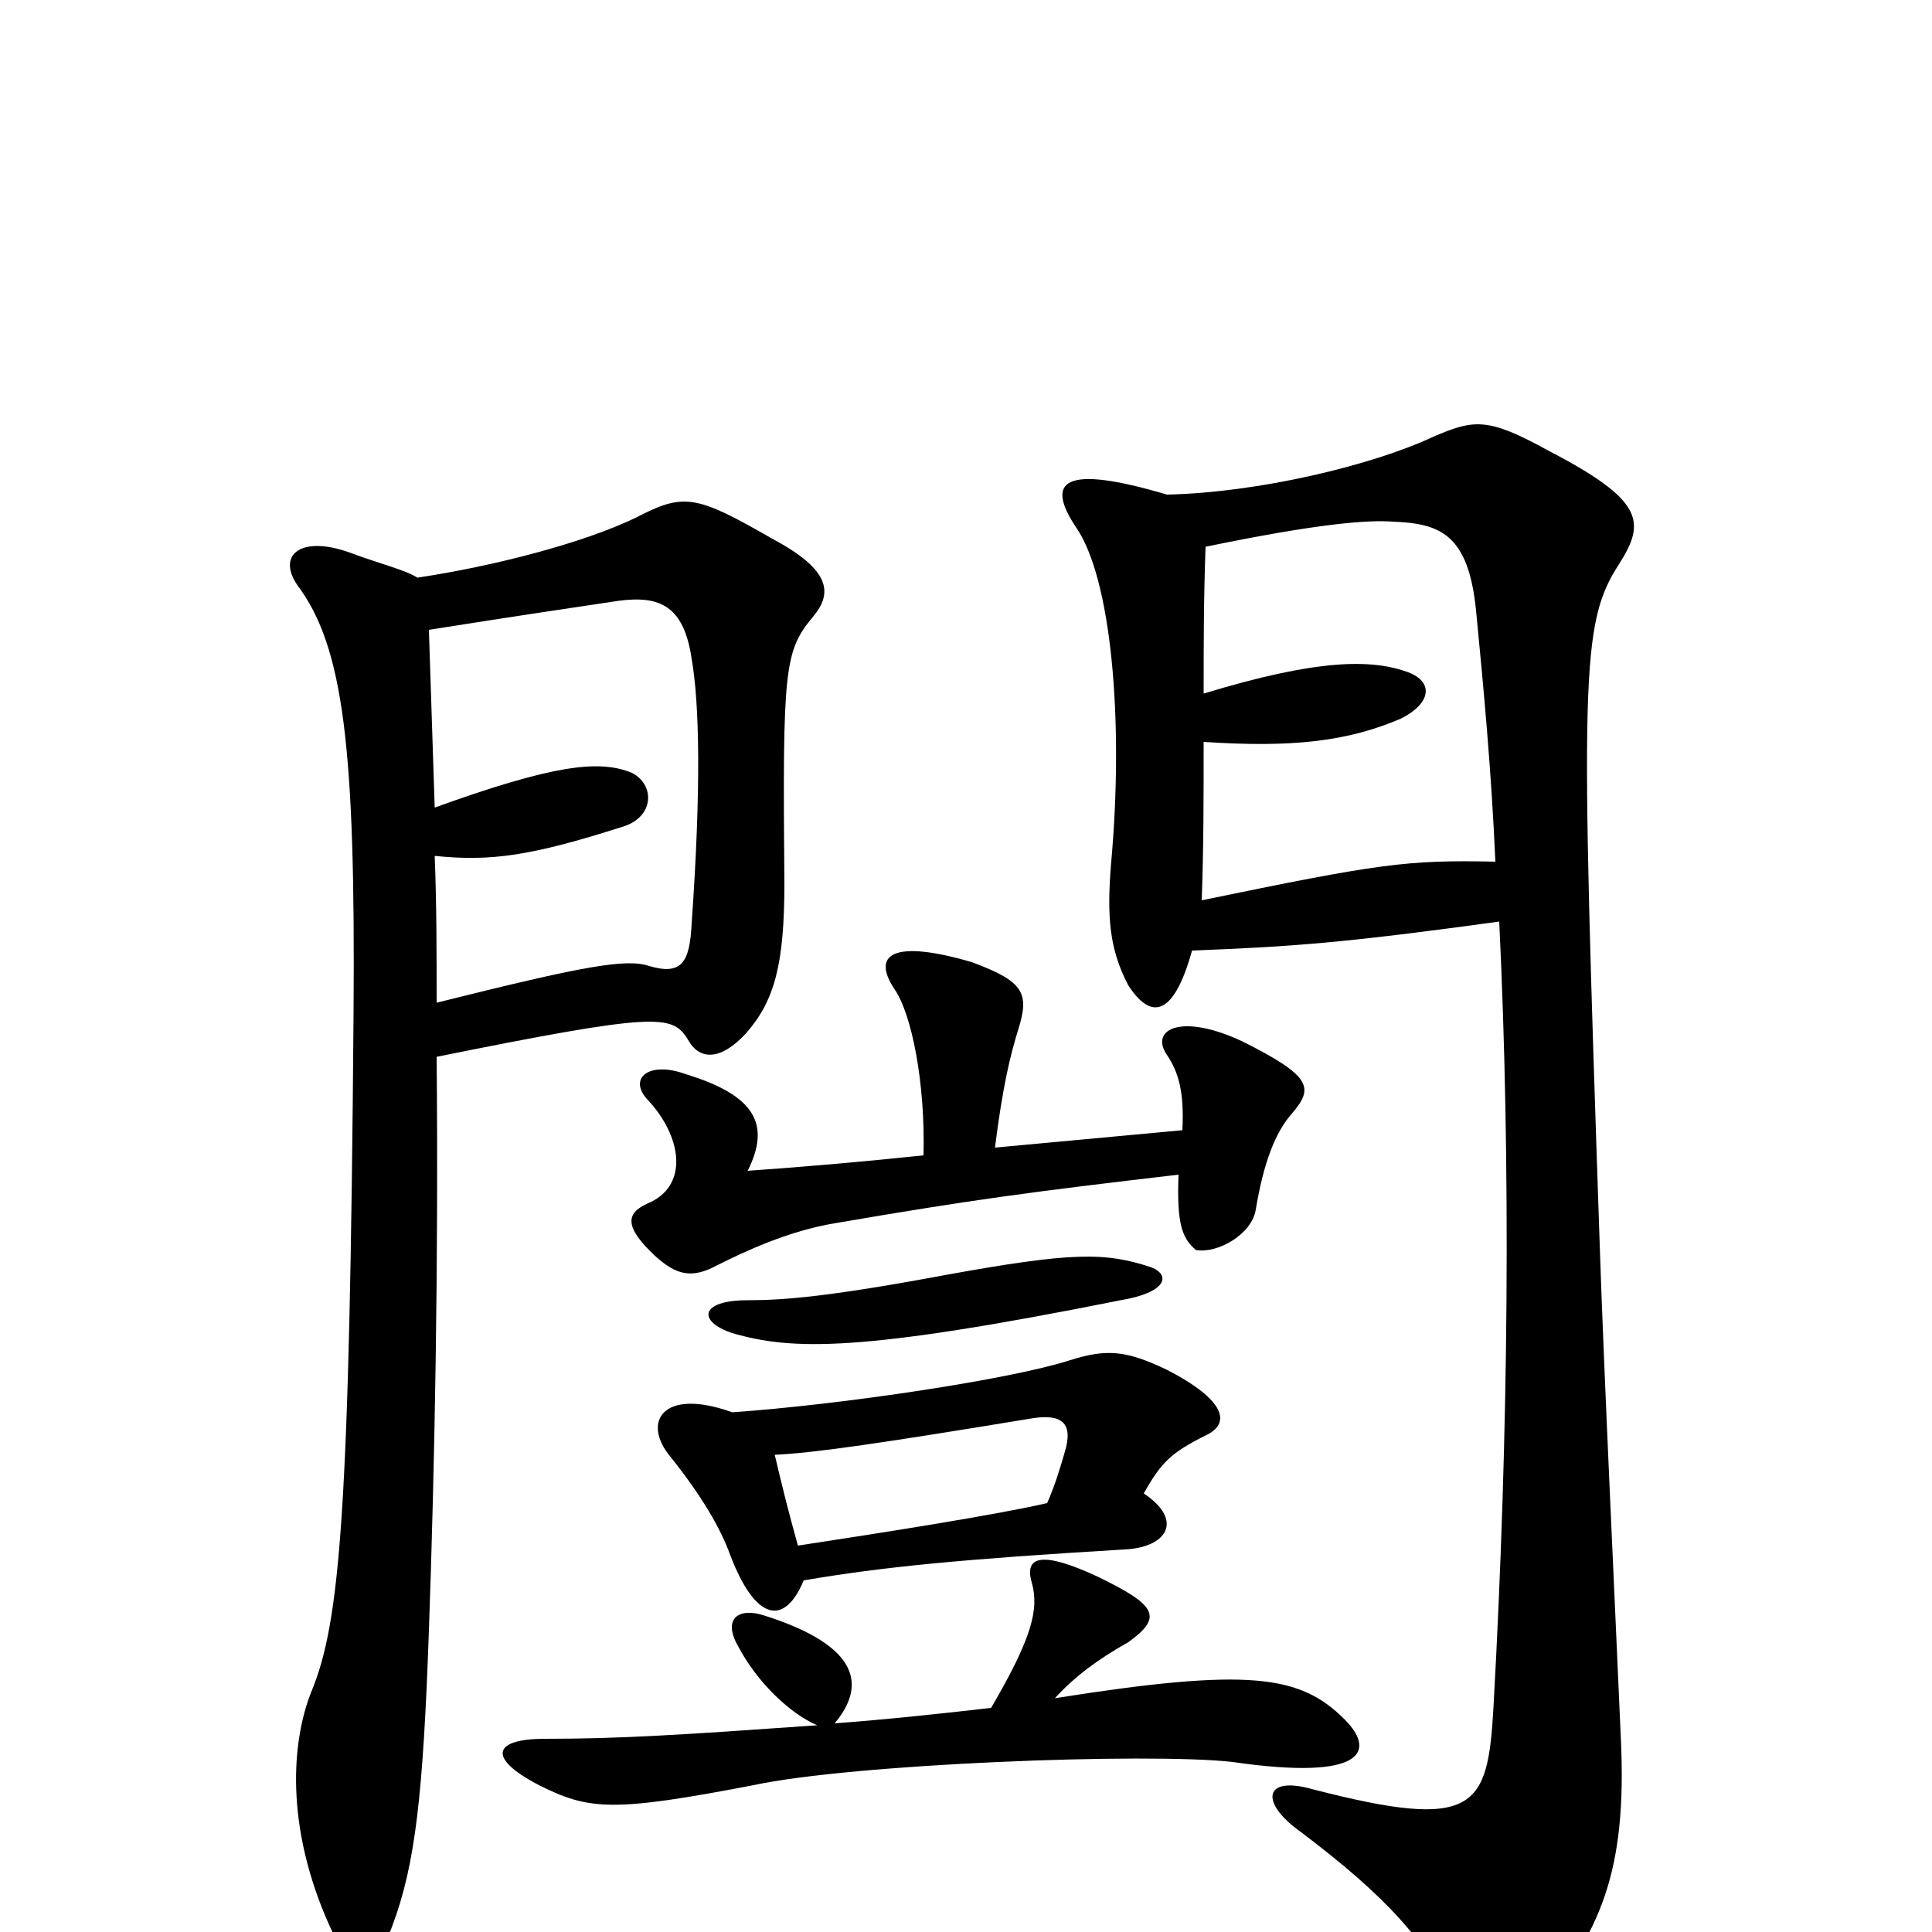 <svg xmlns="http://www.w3.org/2000/svg" viewBox="0 -1000 1000 1000">
	<path fill="#000000" d="M617 -508C669 -510 696 -512 776 -523C782 -398 781 -260 773 -116C770 -64 764 -52 679 -74C654 -81 652 -67 673 -52C718 -18 739 5 756 41C766 61 777 60 793 42C829 1 842 -32 839 -99C836 -168 830 -294 828 -356C818 -651 818 -677 838 -708C852 -730 851 -741 801 -767C770 -784 763 -783 742 -774C710 -759 651 -745 604 -744C550 -760 541 -751 557 -727C575 -701 582 -628 575 -552C573 -526 574 -509 584 -490C595 -473 607 -472 617 -508ZM623 -641C623 -665 623 -690 624 -717C682 -729 708 -731 721 -730C745 -729 760 -724 764 -684C768 -643 772 -600 774 -554C728 -555 714 -553 622 -534C623 -560 623 -588 623 -616C668 -613 697 -616 725 -628C741 -636 742 -647 729 -652C710 -659 682 -659 623 -641ZM226 -481C226 -506 226 -532 225 -557C254 -554 275 -557 322 -572C339 -577 339 -594 327 -600C310 -607 286 -604 225 -582C224 -613 223 -643 222 -674C266 -681 300 -686 320 -689C342 -692 354 -686 358 -659C362 -636 363 -593 358 -522C357 -502 353 -495 336 -500C324 -504 302 -500 226 -481ZM216 -701C210 -705 197 -708 181 -714C156 -723 143 -713 154 -697C178 -665 184 -612 183 -476C181 -216 176 -160 161 -124C150 -96 148 -50 173 2C180 15 197 14 203 -3C215 -35 219 -71 222 -156C225 -241 227 -344 226 -453C340 -476 348 -475 356 -462C362 -451 373 -451 386 -465C401 -482 406 -501 406 -543C405 -655 406 -663 421 -681C431 -693 430 -705 400 -721C360 -744 354 -745 329 -732C302 -719 256 -707 216 -701ZM513 -116C487 -113 459 -110 432 -108C448 -127 446 -148 395 -164C382 -168 374 -162 382 -148C392 -129 409 -113 423 -107C352 -102 321 -100 282 -100C255 -100 252 -90 279 -76C305 -63 317 -62 390 -76C441 -87 594 -93 638 -88C707 -78 712 -94 696 -110C673 -133 647 -137 546 -121C556 -132 568 -141 584 -150C602 -163 599 -169 568 -184C540 -197 530 -195 534 -181C538 -167 534 -152 513 -116ZM413 -200C408 -218 405 -230 401 -247C422 -248 456 -253 535 -266C549 -268 556 -264 551 -248C549 -241 546 -231 542 -222C516 -216 459 -207 413 -200ZM379 -269C343 -282 332 -264 347 -246C363 -226 373 -209 378 -195C391 -161 406 -158 416 -182C457 -189 498 -193 582 -198C604 -199 613 -213 592 -227C601 -243 606 -248 624 -257C637 -263 635 -275 604 -291C583 -301 573 -302 554 -296C523 -286 436 -273 379 -269ZM596 -344C572 -352 555 -352 489 -340C430 -329 406 -327 387 -327C362 -327 361 -316 379 -310C410 -301 445 -300 580 -327C604 -331 606 -340 596 -344ZM478 -402C450 -399 416 -396 387 -394C399 -418 391 -433 355 -444C336 -451 325 -442 335 -431C353 -412 357 -386 335 -377C324 -372 323 -365 339 -350C350 -340 358 -338 371 -345C385 -352 408 -363 433 -367C503 -379 533 -383 610 -392C609 -366 612 -359 619 -353C630 -351 648 -361 650 -374C654 -398 660 -414 669 -424C680 -437 679 -443 643 -461C611 -476 595 -467 604 -454C610 -445 613 -435 612 -415L515 -406C519 -438 523 -454 527 -467C533 -486 530 -492 503 -502C462 -514 451 -506 463 -488C472 -475 479 -439 478 -402Z"/>
</svg>